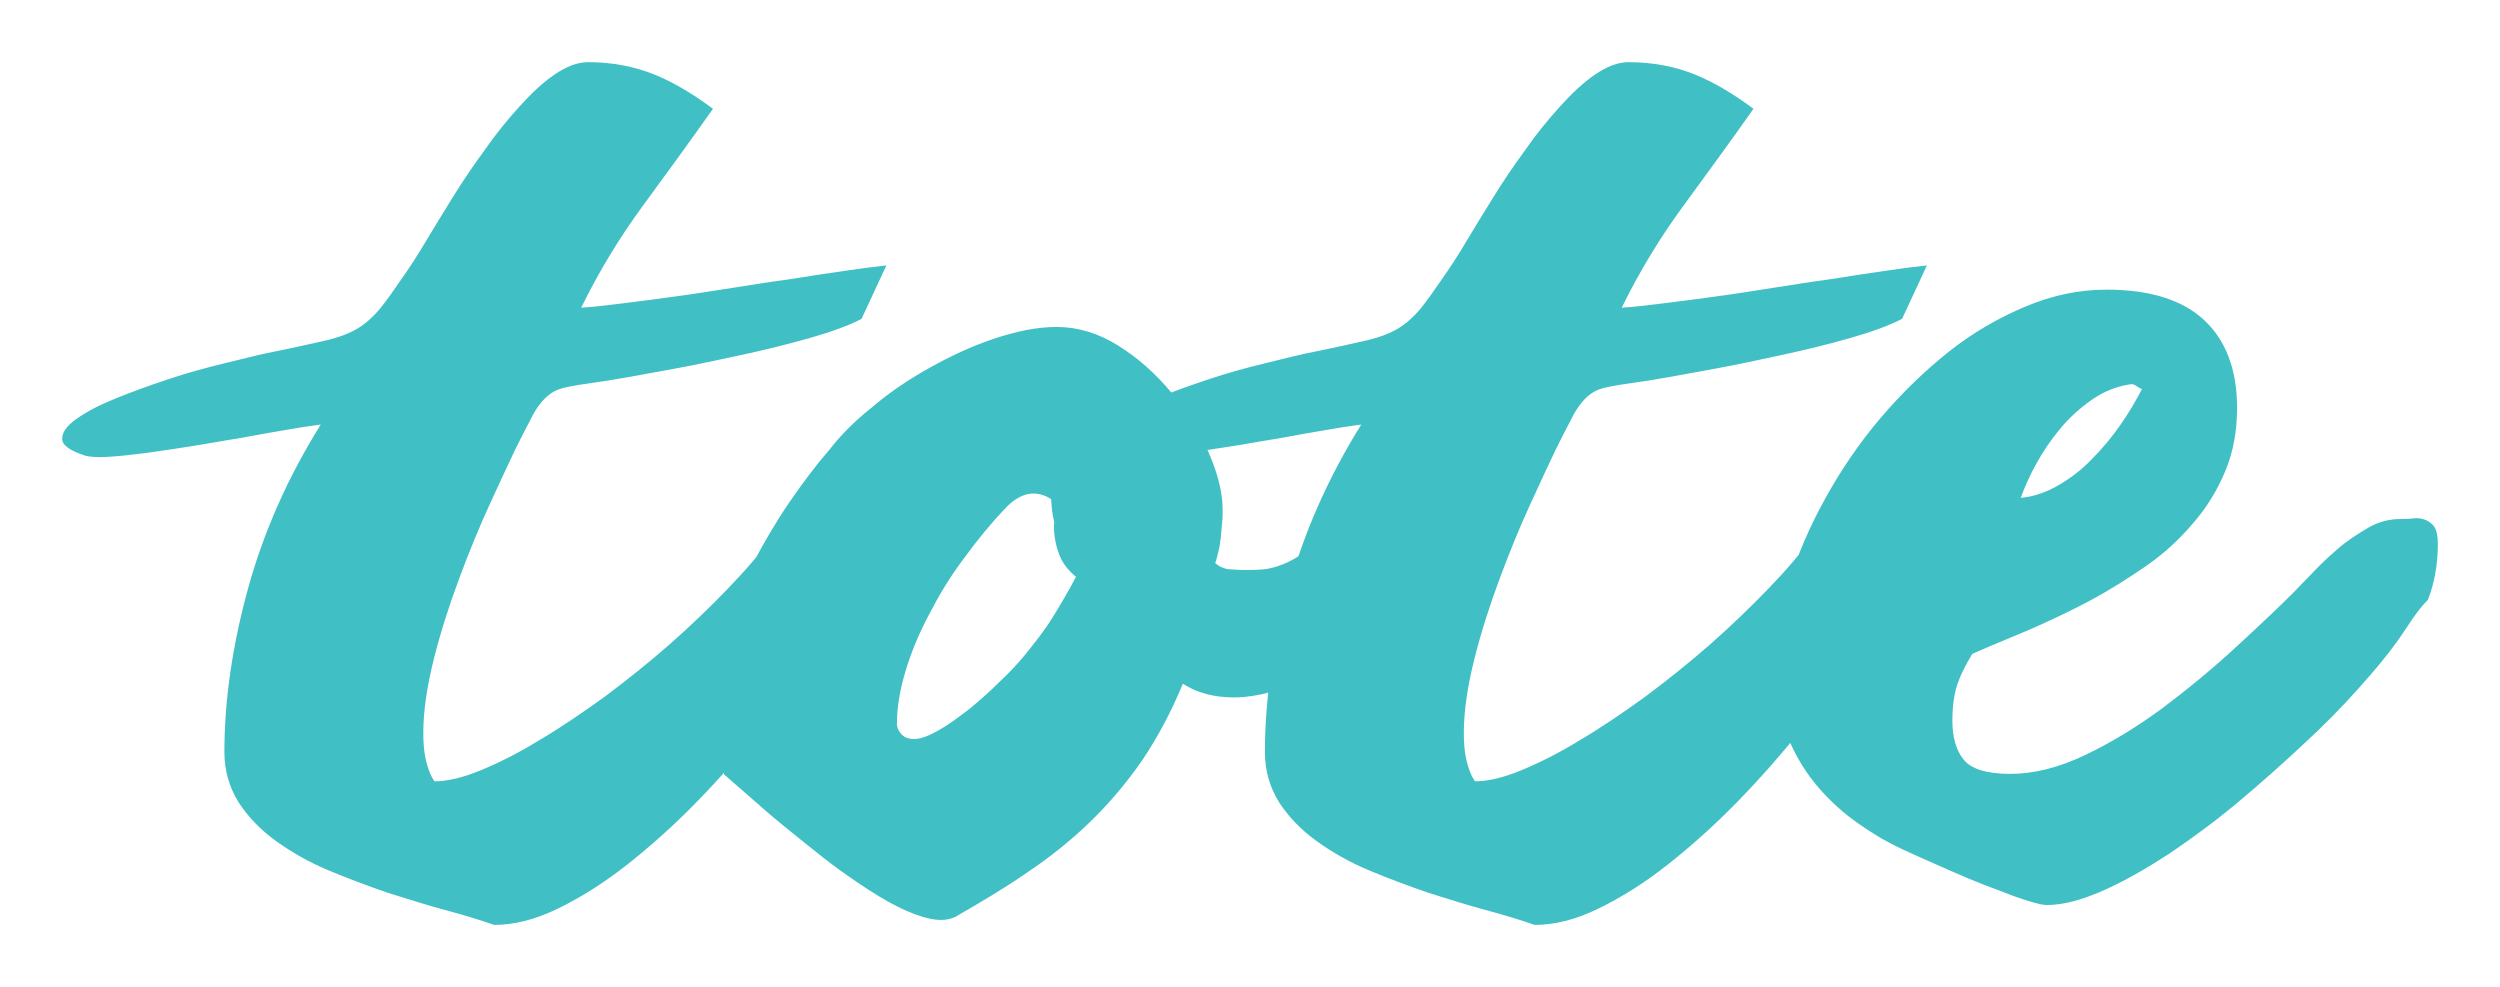 <svg xmlns:svg="http://www.w3.org/2000/svg" xmlns="http://www.w3.org/2000/svg" xml:space="preserve" height="158.8" width="402.2" version="1.1" y="0" x="0" enable-background="new 0 0 612 792" viewBox="0 0 402.2 158.8">
  <path d="m138.6 51.3c-2.1 1.1-4.9 2.1-8.4 3.1-3.5 1-7.2 1.9-10.9 2.7-3.8 0.8-7.3 1.6-10.7 2.2-3.4 0.6-5.9 1.1-7.7 1.4-2.3 0.4-4.1 0.7-5.6 0.9-1.5 0.2-2.7 0.4-3.7 0.6-1 0.2-1.8 0.4-2.5 0.8-0.7 0.4-1.3 0.9-1.9 1.6-0.6 0.7-1.3 1.7-1.9 3-0.7 1.3-1.5 2.9-2.5 4.9-1 2.1-2.3 4.9-4 8.6-1.7 3.7-3.3 7.6-4.9 11.9-1.6 4.3-3 8.6-4.1 13-1.1 4.4-1.7 8.4-1.7 11.9 0 1.5 0.1 3 0.4 4.3 0.3 1.3 0.7 2.5 1.4 3.5 2.1 0 4.6-0.6 7.5-1.8 2.9-1.2 6.1-2.8 9.5-4.9 3.4-2 6.9-4.4 10.5-7 3.6-2.7 7.1-5.5 10.4-8.4 3.3-2.9 6.4-5.9 9.3-8.9 2.9-3 5.3-5.8 7.2-8.5l13.2 8.1c-1.5 3.2-3.6 6.8-6.2 10.8-2.6 4-5.5 8-8.7 12-3.2 4-6.7 8-10.4 11.8-3.7 3.8-7.5 7.2-11.3 10.2-3.8 3-7.5 5.3-11.2 7.1-3.7 1.8-7.1 2.6-10.2 2.6-2.3-0.8-4.9-1.6-7.9-2.4-3-0.8-6.1-1.8-9.3-2.8-3.2-1.1-6.4-2.3-9.5-3.6-3.1-1.3-5.9-2.9-8.4-4.7-2.5-1.8-4.5-3.9-6-6.2-1.5-2.4-2.3-5.1-2.3-8.1 0-8.4 1.3-17.2 3.8-26.3 2.5-9.1 6.4-17.9 11.7-26.4-1.6 0.2-3.5 0.5-5.8 0.9-2.3 0.4-4.7 0.8-7.3 1.3-2.6 0.4-5.2 0.9-7.8 1.3-2.6 0.4-5.1 0.8-7.4 1.1-2.3 0.3-4.3 0.5-6 0.6-1.7 0.1-2.9 0-3.6-0.2-2.5-0.8-3.7-1.7-3.7-2.7 0-1 0.7-2.1 2.3-3.2 1.5-1.1 3.6-2.2 6.3-3.3 2.7-1.1 5.5-2.1 8.5-3.1 3-1 5.9-1.8 8.8-2.5 2.9-0.7 5.2-1.3 7.1-1.7 4-0.8 7.1-1.5 9.3-2 2.2-0.5 4-1.2 5.3-2 1.3-0.8 2.5-1.9 3.5-3.1 1-1.2 2.3-3.1 3.9-5.4 0.9-1.3 2.1-3.1 3.4-5.3 1.3-2.2 2.8-4.6 4.4-7.2 1.6-2.6 3.3-5.1 5.2-7.7 1.8-2.6 3.7-4.9 5.6-7 1.9-2.1 3.7-3.8 5.6-5.1 1.9-1.3 3.7-2 5.4-2 3.9 0 7.5 0.7 10.7 2 3.2 1.3 6.3 3.2 9.4 5.5-3.6 5.1-7.3 10.2-11.2 15.5-3.9 5.3-7.2 10.8-10 16.5 1.9-0.1 4.1-0.4 6.7-0.7 2.6-0.3 5.4-0.7 8.4-1.1 3-0.4 6.1-0.9 9.3-1.4 3.2-0.5 6.3-1 9.3-1.4 3-0.5 5.8-0.9 8.5-1.3 2.7-0.4 5-0.7 6.9-0.9l-4 8.6zm85 43.5c-1 2.5-2.4 4.9-4.3 7-1.8 2.1-3.9 4-6.2 5.5-2.3 1.5-4.7 2.7-7.2 3.6-2.5 0.8-5 1.3-7.4 1.3-3.1 0-5.9-0.7-8.2-2.2-1.9 4.6-4.1 8.7-6.6 12.4-2.5 3.6-5.3 6.9-8.4 9.9-3.1 3-6.5 5.7-10.1 8.1-3.6 2.5-7.5 4.8-11.5 7.1-0.6 0.3-1.4 0.5-2.3 0.5-1.5 0-3.3-0.5-5.4-1.4-2.1-0.9-4.2-2.1-6.5-3.6-2.3-1.5-4.6-3.1-6.9-4.9-2.3-1.8-4.5-3.6-6.6-5.3-2.1-1.7-3.9-3.3-5.6-4.8-1.7-1.5-3-2.6-3.9-3.4-0.2-1-0.4-2.1-0.6-3.3-0.2-1.2-0.4-2.5-0.5-3.7-0.1-1.2-0.2-2.4-0.3-3.4-0.1-1.1-0.1-1.9-0.1-2.5 0-3.4 0.6-6.9 1.7-10.5 1.1-3.6 2.6-7.1 4.4-10.5 1.8-3.4 3.7-6.7 5.9-9.9 2.2-3.2 4.3-6 6.4-8.4 1.7-2.2 3.9-4.5 6.8-6.8 2.8-2.4 5.9-4.5 9.3-6.4 3.4-1.9 6.8-3.5 10.4-4.7 3.6-1.2 6.9-1.9 10.1-1.9 3.4 0 6.7 1 9.9 3 3.2 2 6 4.5 8.5 7.5 2.5 3 4.5 6.2 6 9.6 1.5 3.4 2.3 6.5 2.3 9.4 0 0.6 0 1.3-0.1 2.1-0.1 0.8-0.1 1.5-0.2 2.3-0.1 0.8-0.2 1.5-0.4 2.3-0.2 0.7-0.3 1.3-0.5 1.8 0.3 0.2 0.5 0.4 0.7 0.5 0.2 0.1 0.4 0.2 0.7 0.3 0.3 0.1 0.6 0.2 1.1 0.2 0.5 0 1.2 0.1 2.1 0.1 1 0 2 0 3.1-0.1 1.1-0.1 2.2-0.4 3.4-0.9 1.2-0.5 2.4-1.2 3.6-2.1 1.2-0.9 2.5-2.2 3.8-3.8l9.6 10zM169.1 80.3c-0.9-0.6-1.9-0.9-2.8-0.9-0.8 0-1.6 0.2-2.3 0.6-0.8 0.4-1.4 0.9-2 1.5-2.5 2.6-4.8 5.4-6.9 8.3-2.2 2.9-4 5.9-5.6 9-1.6 3-2.9 6.1-3.8 9.1-0.9 3-1.4 5.8-1.4 8.5 0 0.7 0.3 1.3 0.8 1.8 0.5 0.5 1.2 0.7 1.9 0.7 1.1 0 2.4-0.5 4-1.4 1.6-0.9 3.2-2.1 4.9-3.4 1.7-1.4 3.3-2.8 4.9-4.4 1.6-1.5 2.9-2.9 3.9-4.1 1.7-2.1 3.3-4.1 4.6-6.2 1.3-2.1 2.6-4.3 3.8-6.6-1.1-0.9-1.8-1.8-2.3-2.7-0.5-1-0.8-2-1-3-0.2-1-0.3-2.1-0.2-3.2-0.4-1.4-0.4-2.5-0.5-3.6zM306 51.3c-2.1 1.1-4.9 2.1-8.4 3.1-3.5 1-7.2 1.9-10.9 2.7-3.8 0.8-7.3 1.6-10.7 2.2-3.4 0.6-5.9 1.1-7.7 1.4-2.3 0.4-4.1 0.7-5.6 0.9-1.5 0.2-2.7 0.4-3.7 0.6-1 0.2-1.8 0.4-2.5 0.8-0.7 0.4-1.3 0.9-1.9 1.6-0.6 0.7-1.3 1.7-1.9 3-0.7 1.3-1.5 2.9-2.5 4.9-1 2.1-2.3 4.9-4 8.6-1.7 3.7-3.3 7.6-4.9 11.9-1.6 4.3-3 8.6-4.1 13-1.1 4.4-1.7 8.4-1.7 11.9 0 1.5 0.1 3 0.4 4.3 0.3 1.3 0.7 2.5 1.4 3.5 2.1 0 4.6-0.6 7.5-1.8 2.9-1.2 6.1-2.8 9.5-4.9 3.4-2 6.9-4.4 10.5-7 3.6-2.7 7.1-5.5 10.4-8.4 3.3-2.9 6.4-5.9 9.3-8.9 2.9-3 5.3-5.8 7.2-8.5l13.2 8.1c-1.5 3.2-3.6 6.8-6.2 10.8-2.6 4-5.5 8-8.7 12-3.2 4-6.7 8-10.4 11.8-3.7 3.8-7.5 7.2-11.3 10.2-3.8 3-7.5 5.3-11.2 7.1-3.7 1.8-7.1 2.6-10.2 2.6-2.3-0.8-4.9-1.6-7.9-2.4-3-0.8-6.1-1.8-9.3-2.8-3.2-1.1-6.4-2.3-9.5-3.6-3.1-1.3-5.9-2.9-8.4-4.7-2.5-1.8-4.5-3.9-6-6.2-1.5-2.4-2.3-5.1-2.3-8.1 0-8.4 1.3-17.2 3.8-26.3 2.5-9.1 6.4-17.9 11.7-26.4-1.6 0.2-3.5 0.5-5.8 0.9-2.3 0.4-4.7 0.8-7.3 1.3-2.6 0.4-5.2 0.9-7.8 1.3-2.6 0.4-5.1 0.8-7.4 1.1-2.3 0.3-4.3 0.5-6 0.6-1.7 0.1-2.9 0-3.6-0.2-2.5-0.8-3.7-1.7-3.7-2.7 0-1 0.7-2.1 2.3-3.2 1.5-1.1 3.6-2.2 6.3-3.3 2.7-1.1 5.5-2.1 8.5-3.1 3-1 5.9-1.8 8.8-2.5 2.9-0.7 5.2-1.3 7.1-1.7 4-0.8 7.1-1.5 9.3-2 2.2-0.5 4-1.2 5.3-2 1.3-0.8 2.5-1.9 3.5-3.1 1-1.2 2.3-3.1 3.9-5.4 0.9-1.3 2.1-3.1 3.4-5.3 1.3-2.2 2.8-4.6 4.4-7.2 1.6-2.6 3.3-5.1 5.2-7.7 1.8-2.6 3.7-4.9 5.6-7 1.9-2.1 3.7-3.8 5.6-5.1 1.9-1.3 3.7-2 5.4-2 3.9 0 7.5 0.7 10.7 2 3.2 1.3 6.3 3.2 9.4 5.5-3.6 5.1-7.3 10.2-11.2 15.5-3.9 5.3-7.2 10.8-10 16.5 1.9-0.1 4.1-0.4 6.7-0.7 2.6-0.3 5.4-0.7 8.4-1.1 3-0.4 6.1-0.9 9.3-1.4 3.2-0.5 6.3-1 9.3-1.4 3-0.5 5.8-0.9 8.5-1.3 2.7-0.4 5-0.7 6.9-0.9l-4 8.6zm79.5 52.1c-1.5 2.1-3.5 4.5-6.1 7.4-2.6 2.9-5.5 5.9-8.9 9-3.3 3.1-6.8 6.2-10.5 9.3-3.7 3.1-7.4 5.8-11.1 8.3-3.7 2.4-7.2 4.4-10.6 5.9-3.4 1.5-6.4 2.3-9 2.3-0.6 0-1.5-0.2-2.8-0.6-1.3-0.4-2.8-0.9-4.5-1.6-1.7-0.6-3.5-1.3-5.4-2.1-1.9-0.8-3.7-1.6-5.5-2.4-1.8-0.8-3.4-1.5-4.9-2.2-1.5-0.7-2.6-1.3-3.5-1.8-2.5-1.5-4.9-3.1-7-5-2.1-1.9-3.9-3.9-5.4-6.2-1.5-2.3-2.7-4.8-3.5-7.5-0.8-2.7-1.2-5.8-1.2-9.1 0-4.3 0.7-8.7 2.2-13.3 1.4-4.6 3.4-9.2 5.9-13.7 2.5-4.5 5.4-8.8 8.8-12.8 3.4-4 7.1-7.6 11-10.7 3.9-3.1 8.1-5.5 12.4-7.3 4.3-1.8 8.6-2.7 13-2.7 6.9 0 12.1 1.6 15.6 4.8 3.5 3.2 5.4 7.9 5.4 14.2 0 3.7-0.6 7.1-1.9 10.2-1.3 3.1-3 5.9-5.2 8.4-2.2 2.6-4.7 4.9-7.6 6.9-2.9 2-5.9 3.9-9.1 5.6-3.2 1.7-6.4 3.2-9.6 4.6-3.3 1.4-6.3 2.6-9.2 3.9-1.1 1.8-1.9 3.4-2.4 4.9-0.5 1.5-0.8 3.4-0.8 5.9 0 2.6 0.6 4.7 1.8 6.2 1.2 1.5 3.7 2.3 7.5 2.3 3.8 0 7.8-1 12-3 4.2-2 8.3-4.5 12.4-7.5 4-3 7.9-6.2 11.6-9.6 3.7-3.4 6.9-6.4 9.6-9.1 0.7-0.7 1.7-1.8 3-3.1 1.2-1.3 2.6-2.6 4.1-3.9 1.5-1.3 3.2-2.4 4.9-3.4 1.7-1 3.5-1.4 5.2-1.4 0.6 0 1.3 0 2-0.1 0.7-0.1 1.4 0 1.9 0.2 0.6 0.2 1.1 0.6 1.5 1.1 0.4 0.6 0.6 1.5 0.6 2.8 0 3.2-0.5 6.2-1.6 9-2 2-3.4 4.6-5.1 6.9zM325.1 80.1c2.1-0.2 4.1-0.9 6-2 1.9-1.1 3.8-2.5 5.4-4.2 1.7-1.7 3.2-3.5 4.6-5.5 1.4-2 2.5-3.9 3.5-5.8-0.3-0.1-0.6-0.3-0.9-0.5-0.3-0.2-0.5-0.3-0.8-0.3-2.2 0.3-4.3 1.1-6.2 2.4-1.9 1.3-3.7 2.9-5.2 4.7-1.5 1.8-2.8 3.7-3.9 5.7-1.1 2-1.9 3.8-2.5 5.5z" fill="#40c0c5"/>
</svg>
